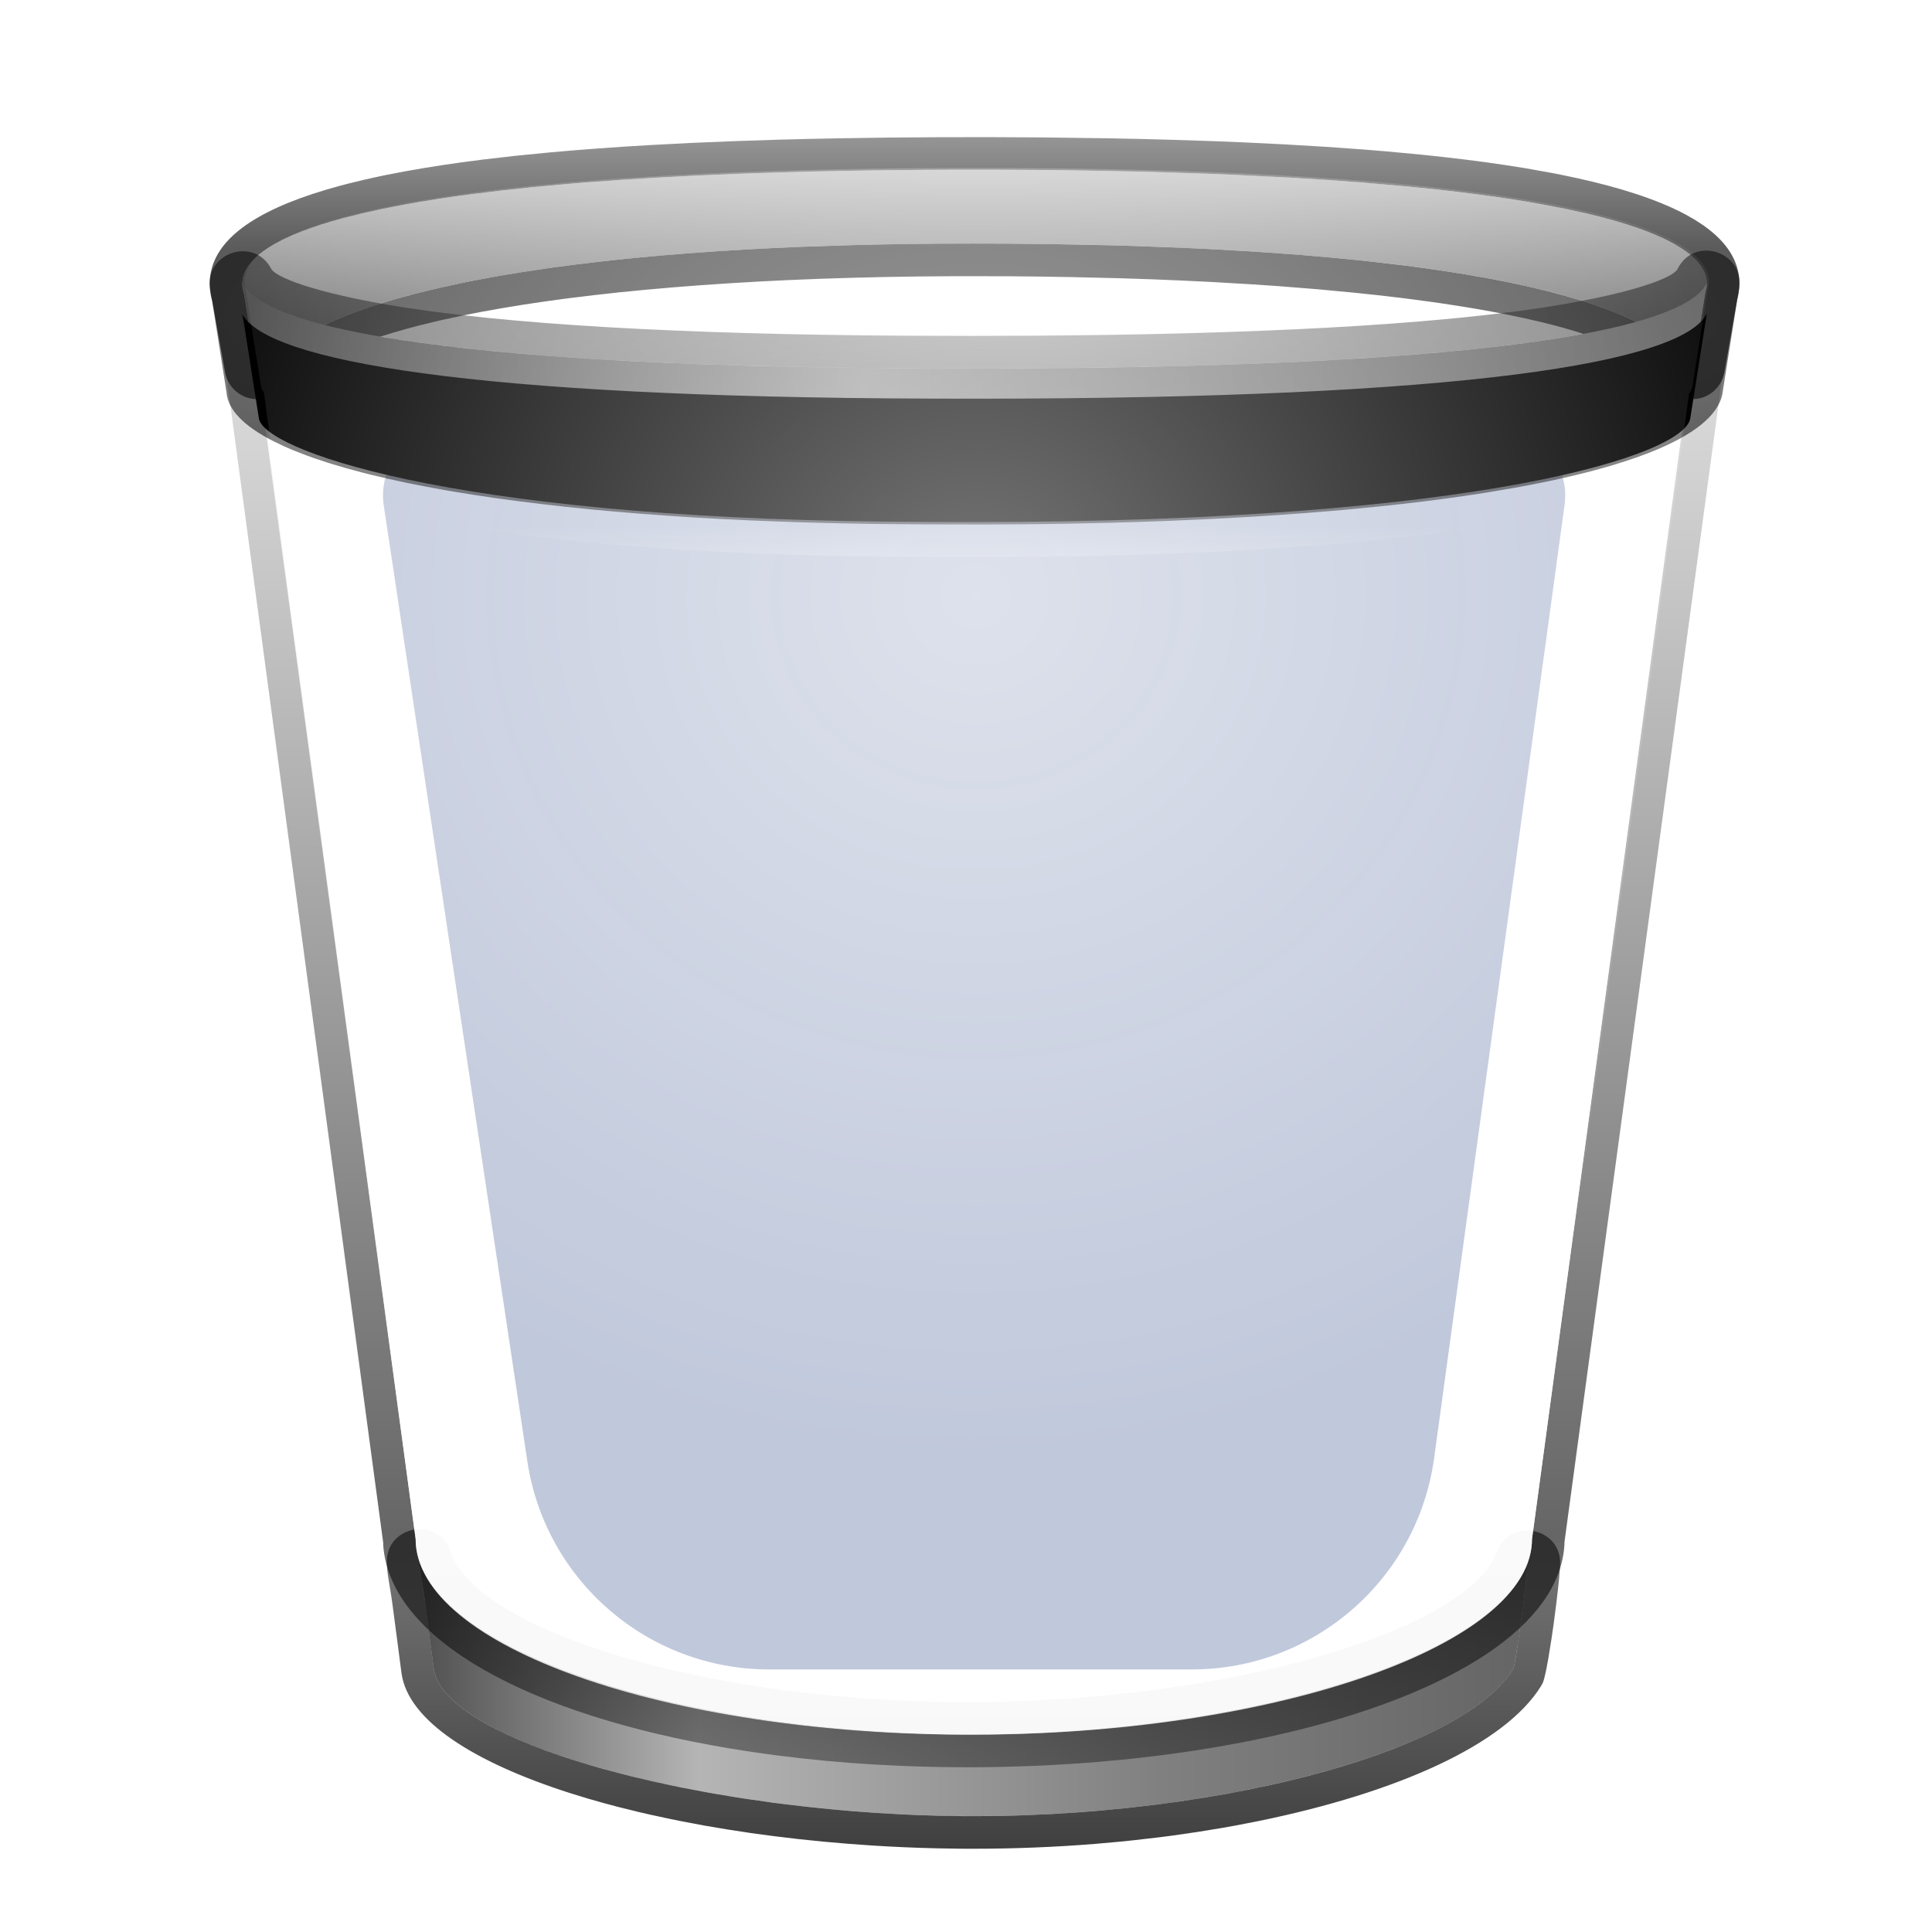 <svg xmlns="http://www.w3.org/2000/svg" xmlns:xlink="http://www.w3.org/1999/xlink" width="64" height="64" viewBox="0 0 64 64">
  <defs>
    <filter id="user-trash-empty-opened-a" width="147.2%" height="142.7%" x="-23.1%" y="-18.2%" filterUnits="objectBoundingBox">
      <feOffset dy="1" in="SourceAlpha" result="shadowOffsetOuter1"/>
      <feGaussianBlur in="shadowOffsetOuter1" result="shadowBlurOuter1" stdDeviation="1.5"/>
      <feColorMatrix in="shadowBlurOuter1" result="shadowMatrixOuter1" values="0 0 0 0 0   0 0 0 0 0   0 0 0 0 0  0 0 0 0.2 0"/>
      <feMerge>
        <feMergeNode in="shadowMatrixOuter1"/>
        <feMergeNode in="SourceGraphic"/>
      </feMerge>
    </filter>
    <linearGradient id="user-trash-empty-opened-b" x1="100%" x2="0%" y1="50%" y2="50%">
      <stop offset="0%" stop-color="#656565"/>
      <stop offset="9.906%" stop-color="#6D6D6D"/>
      <stop offset="32.988%" stop-color="gray"/>
      <stop offset="74.983%" stop-color="#B5B5B5"/>
      <stop offset="100%" stop-color="#515151"/>
    </linearGradient>
    <linearGradient id="user-trash-empty-opened-c" x1="55.405%" x2="55.405%" y1="-1.351%" y2="101.351%">
      <stop offset="0%" stop-opacity=".515"/>
      <stop offset="100%" stop-opacity=".753"/>
    </linearGradient>
    <linearGradient id="user-trash-empty-opened-d" x1="50%" x2="50%" y1="-4.642%" y2="100%">
      <stop offset="0%" stop-opacity=".092"/>
      <stop offset="84.851%" stop-opacity=".602"/>
      <stop offset="100%" stop-opacity=".378"/>
    </linearGradient>
    <linearGradient id="user-trash-empty-opened-e" x1="50%" x2="50%" y1="0%" y2="100%">
      <stop offset="0%" stop-color="#CCC"/>
      <stop offset="100%" stop-color="#666"/>
    </linearGradient>
    <linearGradient id="user-trash-empty-opened-f" x1="55.405%" x2="55.405%" y1="-1.351%" y2="42.528%">
      <stop offset="0%" stop-color="#979797"/>
      <stop offset="100%" stop-color="#5B5B5B"/>
    </linearGradient>
    <filter id="user-trash-empty-opened-g" width="159.4%" height="159.2%" x="-29.6%" y="-29.6%" filterUnits="objectBoundingBox">
      <feGaussianBlur in="SourceGraphic" stdDeviation="4.05"/>
    </filter>
    <linearGradient id="user-trash-empty-opened-h" x1="98.185%" x2="0%" y1="32.048%" y2="32.048%">
      <stop offset=".068%" stop-color="#636363"/>
      <stop offset="46.003%" stop-color="#8F8F8F"/>
      <stop offset="56.871%" stop-color="#9E9E9E"/>
      <stop offset="100%" stop-color="#4A4A4A"/>
    </linearGradient>
    <path id="user-trash-empty-opened-i" d="M51.541,4.886 L50.995,8.341 C50.869,9.562 44.024,11.795 27.217,11.795 L25.73,11.791 L24.349,11.78 C9.719,11.626 3.658,9.364 3.573,8.341 C3.351,6.931 3.185,5.874 3.074,5.169 C3.063,5.104 3.048,5.017 3.027,4.907 C3.844,6.446 10.563,7.658 25.814,7.704 L27.252,7.707 C43.54,7.707 50.74,6.511 51.541,4.886 Z"/>
    <filter id="user-trash-empty-opened-j" width="102.1%" height="114.5%" x="-1%" y="-7.2%" filterUnits="objectBoundingBox">
      <feOffset dy="1" in="SourceAlpha" result="shadowOffsetInner1"/>
      <feComposite in="shadowOffsetInner1" in2="SourceAlpha" k2="-1" k3="1" operator="arithmetic" result="shadowInnerInner1"/>
      <feColorMatrix in="shadowInnerInner1" values="0 0 0 0 1   0 0 0 0 1   0 0 0 0 1  0 0 0 0.372 0"/>
    </filter>
    <linearGradient id="user-trash-empty-opened-k" x1="52.659%" x2="52.659%" y1="91.375%" y2="121.305%">
      <stop offset="0%" stop-color="#FFF" stop-opacity="0"/>
      <stop offset="100%" stop-color="#FFF" stop-opacity=".594"/>
    </linearGradient>
    <radialGradient id="user-trash-empty-opened-l" cx="51.457%" cy="27.12%" r="104.494%" fx="51.457%" fy="27.12%" gradientTransform="matrix(0 1 -.871 0 .75 -.243)">
      <stop offset="0%" stop-opacity=".319"/>
      <stop offset="100%" stop-opacity=".667"/>
    </radialGradient>
    <radialGradient id="user-trash-empty-opened-m" cx="50%" cy="26.122%" r="62.989%" fx="50%" fy="26.122%" gradientTransform="matrix(.998 -.051 .053 .823 -.013 .072)">
      <stop offset="0%" stop-color="#FFF"/>
      <stop offset="100%" stop-color="#FFF" stop-opacity="0"/>
    </radialGradient>
  </defs>
  <g fill="none" fill-rule="evenodd" filter="url(#user-trash-empty-opened-a)" transform="translate(5 3.5)">
    <path fill="url(#user-trash-empty-opened-b)" fill-rule="nonzero" d="M8.892,47.231 C9.966,50.457 17.887,52.962 27.043,52.962 C36.156,52.962 44.412,50.481 45.602,47.278 C45.575,47.951 45.208,50.62 45.13,50.786 C43.403,53.571 35.327,55.662 27.251,55.662 C18.741,55.662 9.735,53.314 9.371,50.786 C9.331,50.504 9.223,49.678 9.076,48.536 C8.998,47.932 8.898,47.548 8.893,47.235 Z"/>
    <path fill="url(#user-trash-empty-opened-c)" fill-rule="nonzero" d="M7.819,47.123 L7.814,47.302 C7.821,47.434 7.831,47.546 7.848,47.67 L7.963,48.381 L8.005,48.674 L8.302,50.939 C8.526,52.498 10.684,53.873 13.866,54.893 L14.494,55.086 C14.815,55.18 15.144,55.271 15.482,55.358 L16.167,55.527 C16.284,55.555 16.4,55.582 16.518,55.608 L17.234,55.763 C17.355,55.788 17.477,55.812 17.599,55.836 L18.342,55.976 L19.101,56.104 L19.874,56.222 L20.661,56.328 L21.459,56.423 C21.727,56.453 21.997,56.48 22.268,56.506 L23.085,56.577 L23.909,56.636 C24.599,56.68 25.295,56.71 25.993,56.727 L26.831,56.741 C26.971,56.742 27.111,56.742 27.251,56.742 C28.604,56.742 29.95,56.687 31.265,56.582 L32.136,56.504 C32.281,56.49 32.425,56.475 32.568,56.459 L33.423,56.36 C33.564,56.342 33.705,56.324 33.845,56.305 L34.679,56.184 L35.498,56.05 C35.633,56.027 35.767,56.003 35.901,55.978 L36.694,55.824 C41.262,54.889 44.841,53.302 46.048,51.355 L46.105,51.249 C46.121,51.215 46.139,51.16 46.158,51.086 L46.22,50.815 L46.287,50.457 L46.392,49.809 L46.461,49.335 L46.554,48.619 L46.607,48.172 L46.648,47.775 L46.674,47.451 C46.677,47.404 46.679,47.361 46.681,47.323 C46.728,46.14 45.139,45.778 44.64,46.785 L44.59,46.903 C44.091,48.241 41.755,49.526 38.409,50.455 L37.749,50.631 C37.637,50.659 37.524,50.687 37.41,50.715 L36.714,50.876 C36.597,50.902 36.478,50.927 36.358,50.953 L35.631,51.098 L34.883,51.233 L34.117,51.357 L33.334,51.469 L32.534,51.568 L31.721,51.655 C31.584,51.668 31.446,51.681 31.309,51.693 L30.475,51.76 C30.335,51.77 30.195,51.78 30.054,51.788 L29.205,51.834 C28.493,51.866 27.771,51.882 27.043,51.882 C25.715,51.882 24.415,51.827 23.16,51.724 L22.331,51.648 C21.646,51.579 20.977,51.496 20.327,51.4 L19.556,51.279 C19.43,51.257 19.304,51.236 19.178,51.214 L18.438,51.075 L17.718,50.924 L17.022,50.764 C13.256,49.851 10.583,48.48 9.968,47.026 L9.918,46.893 C9.539,45.768 7.92,46.001 7.819,47.123 Z M8.894,47.237 C9.622,49.404 13.437,51.244 18.638,52.218 L19.409,52.355 C19.539,52.376 19.67,52.397 19.802,52.418 L20.6,52.535 C22.618,52.811 24.793,52.962 27.043,52.962 C27.641,52.962 28.234,52.952 28.823,52.931 L29.701,52.892 L30.57,52.838 C30.857,52.818 31.143,52.795 31.427,52.77 L32.273,52.688 C32.553,52.658 32.831,52.626 33.106,52.592 L33.923,52.482 C34.868,52.347 35.78,52.185 36.651,51.999 L37.386,51.834 C41.733,50.808 44.897,49.17 45.602,47.28 L45.586,47.51 L45.557,47.819 L45.493,48.385 L45.385,49.224 L45.246,50.184 L45.197,50.475 L45.158,50.682 C45.146,50.735 45.137,50.771 45.13,50.786 C44.143,52.377 41.083,53.742 37.135,54.62 L36.384,54.779 L35.615,54.926 C34.577,55.114 33.492,55.269 32.38,55.388 L31.541,55.47 C31.26,55.495 30.977,55.518 30.694,55.538 L29.839,55.592 L28.979,55.631 C28.404,55.652 27.828,55.662 27.251,55.662 L26.851,55.661 L26.052,55.647 C25.651,55.637 25.251,55.622 24.852,55.602 L24.054,55.557 L23.26,55.499 L22.472,55.429 L21.691,55.348 L20.918,55.256 C20.79,55.24 20.663,55.223 20.536,55.206 L19.78,55.098 C19.655,55.079 19.53,55.06 19.406,55.041 L18.67,54.918 C18.549,54.897 18.428,54.875 18.308,54.853 L17.596,54.717 C17.479,54.693 17.362,54.669 17.246,54.645 L16.562,54.495 C16.337,54.444 16.116,54.392 15.898,54.338 L15.256,54.172 C15.046,54.116 14.84,54.058 14.638,53.999 L14.046,53.819 C11.344,52.963 9.53,51.892 9.371,50.786 L9.076,48.536 L9.01,48.092 L8.924,47.568 C8.909,47.467 8.899,47.375 8.894,47.288 L8.894,47.237 Z"/>
    <path fill="#FFF" fill-opacity=".8" d="M3.52,7.426 L27,9.762 L51.037,7.426 L45.75,46.482 C45.75,50.061 36.897,52.962 27.043,52.962 C17.19,52.962 8.768,50.061 8.768,46.482 L8.768,46.482 L3.52,7.426 Z"/>
    <path fill="url(#user-trash-empty-opened-d)" fill-rule="nonzero" d="M2.255,6.122 L7.697,46.626 L7.694,46.677 C7.913,49.857 12.606,52.313 19.129,53.412 L19.904,53.535 L20.696,53.645 L21.502,53.742 L22.323,53.827 C22.874,53.878 23.434,53.921 24.002,53.954 L24.859,53.997 C25.577,54.027 26.306,54.042 27.043,54.042 L27.478,54.041 C27.772,54.038 28.064,54.034 28.355,54.026 L29.224,53.998 C29.369,53.992 29.512,53.986 29.656,53.979 L30.511,53.929 C30.794,53.911 31.075,53.89 31.355,53.867 L32.188,53.791 C32.325,53.777 32.463,53.763 32.599,53.748 L33.413,53.652 C33.547,53.635 33.681,53.618 33.814,53.6 L34.606,53.485 L35.383,53.358 L36.143,53.219 C36.518,53.147 36.887,53.07 37.249,52.988 L37.963,52.82 C43.127,51.543 46.671,49.353 46.824,46.664 L46.826,46.576 L52.299,6.16 L49.323,6.573 L47.052,6.878 L44.865,7.159 L42.762,7.416 L40.744,7.649 L39.446,7.791 L38.186,7.923 L36.366,8.101 L35.199,8.207 L34.071,8.302 L32.449,8.424 L31.414,8.493 L30.418,8.551 L29.459,8.598 L28.538,8.635 L27.655,8.661 L26.81,8.677 L26.002,8.682 C25.334,8.682 24.637,8.671 23.913,8.648 L22.804,8.606 C22.616,8.597 22.426,8.588 22.234,8.578 L21.062,8.51 L19.847,8.425 C19.642,8.409 19.434,8.393 19.224,8.376 L17.946,8.265 C17.513,8.225 17.073,8.182 16.626,8.137 L15.263,7.992 L13.859,7.83 L12.411,7.651 C12.167,7.62 11.92,7.588 11.672,7.555 L10.161,7.35 L8.608,7.128 L7.013,6.889 L5.376,6.633 L3.697,6.36 L2.255,6.122 Z M51.037,7.426 L45.75,46.482 C45.75,48.765 42.15,50.771 36.986,51.926 L36.273,52.078 L35.541,52.219 C35.17,52.287 34.794,52.35 34.411,52.41 L33.639,52.522 C33.379,52.558 33.116,52.591 32.852,52.623 L32.052,52.711 L31.241,52.786 L30.418,52.849 C29.315,52.923 28.186,52.962 27.043,52.962 C26.602,52.962 26.164,52.957 25.729,52.945 L24.864,52.915 C23.717,52.865 22.598,52.775 21.519,52.651 L20.718,52.551 C20.585,52.533 20.454,52.515 20.323,52.496 L19.546,52.377 L18.786,52.246 C13.034,51.192 8.942,49.083 8.773,46.64 L8.768,46.482 L3.52,7.426 L5.209,7.701 L6.856,7.958 L8.461,8.198 C8.725,8.237 8.987,8.275 9.248,8.312 L10.79,8.527 C11.043,8.561 11.295,8.595 11.545,8.627 L13.023,8.816 L14.459,8.988 L15.854,9.142 L17.206,9.28 L18.515,9.4 C18.73,9.418 18.943,9.436 19.155,9.453 L20.401,9.548 C20.81,9.576 21.211,9.602 21.606,9.625 L22.768,9.685 C23.909,9.737 24.987,9.762 26.002,9.762 L26.818,9.757 L27.672,9.741 L28.564,9.715 L29.493,9.678 L30.459,9.63 L31.463,9.572 L32.505,9.503 L33.584,9.423 L35.274,9.284 L36.447,9.178 L37.658,9.062 L39.545,8.867 L41.517,8.648 L43.573,8.406 L44.99,8.231 L47.187,7.949 L50.249,7.536 L51.037,7.426 Z"/>
    <path fill="url(#user-trash-empty-opened-e)" fill-rule="nonzero" d="M27.794,1.123 C44.644,1.158 51.541,2.837 51.541,4.902 C51.541,4.984 51.528,5.066 51.503,5.147 L51.103,7.642 L50.894,7.642 C49.982,5.426 42.86,3.568 27.217,3.568 C12.336,3.568 5.283,5.588 3.862,7.643 L3.462,7.642 L3.071,5.185 C3.042,5.092 3.027,4.997 3.027,4.902 C3.027,2.837 9.862,1.158 26.711,1.123 L27.794,1.123 Z"/>
    <path fill="url(#user-trash-empty-opened-f)" fill-rule="nonzero" d="M27.826,0.043 L26.109,0.045 L24.432,0.057 L22.816,0.081 L21.772,0.102 L20.754,0.128 L19.279,0.177 L17.864,0.236 L16.509,0.307 L15.639,0.36 L14.796,0.419 L13.98,0.482 L13.191,0.551 L12.057,0.663 L10.984,0.787 L10.302,0.876 L9.647,0.971 L9.018,1.071 L8.416,1.176 L7.841,1.286 C7.748,1.305 7.655,1.324 7.564,1.343 L7.029,1.462 L6.521,1.586 C6.439,1.607 6.357,1.628 6.277,1.65 L5.809,1.782 L5.368,1.92 C3.087,2.669 1.947,3.656 1.947,4.902 L1.955,5.077 C1.965,5.193 1.985,5.308 2.015,5.42 L2.031,5.468 L2.457,7.834 C2.55,8.348 2.997,8.722 3.519,8.722 L3.861,8.723 C4.216,8.723 4.548,8.549 4.75,8.257 C5.249,7.536 6.638,6.862 8.83,6.296 L9.394,6.157 C9.491,6.134 9.589,6.111 9.689,6.089 L10.303,5.957 L10.949,5.83 L11.628,5.709 L12.339,5.592 L13.081,5.482 L13.855,5.377 L14.66,5.279 L15.496,5.186 L16.362,5.101 L17.259,5.022 L18.185,4.95 L19.14,4.885 L20.125,4.827 L21.139,4.777 L22.181,4.735 L23.252,4.701 L24.351,4.675 L25.477,4.658 L26.63,4.649 L28.357,4.651 L29.469,4.662 L30.555,4.68 L32.132,4.718 L33.149,4.752 L34.138,4.793 L35.1,4.839 L36.489,4.92 L37.38,4.981 L38.662,5.083 L39.88,5.198 L40.655,5.28 L41.4,5.367 C41.522,5.382 41.642,5.398 41.762,5.413 L42.463,5.507 C42.577,5.524 42.69,5.54 42.802,5.556 L43.458,5.658 C43.565,5.675 43.671,5.692 43.775,5.71 L44.385,5.817 L44.965,5.929 L45.515,6.045 L46.033,6.164 L46.52,6.286 C46.599,6.307 46.676,6.328 46.752,6.349 L47.192,6.477 L47.6,6.608 C47.665,6.63 47.729,6.652 47.792,6.674 L48.152,6.81 C48.325,6.878 48.485,6.947 48.633,7.018 L48.912,7.159 C49.395,7.421 49.712,7.695 49.859,7.976 L49.895,8.053 C50.061,8.458 50.456,8.722 50.893,8.722 L51.059,8.722 L51.188,8.715 C51.656,8.659 52.04,8.303 52.123,7.83 L52.546,5.42 L52.512,5.533 C52.584,5.329 52.621,5.117 52.621,4.902 C52.621,4.163 52.217,3.515 51.409,2.953 L51.141,2.779 L50.845,2.61 C50.382,2.361 49.829,2.132 49.185,1.921 L48.742,1.783 C48.59,1.738 48.433,1.694 48.272,1.651 L47.776,1.524 L47.253,1.403 L46.703,1.287 C46.609,1.268 46.514,1.25 46.418,1.231 L45.522,1.071 L44.892,0.972 L44.235,0.877 L43.551,0.788 L42.84,0.704 L42.102,0.625 L40.946,0.516 L40.141,0.45 L38.884,0.361 L37.567,0.283 L36.189,0.216 L35.237,0.177 L33.76,0.129 L32.741,0.102 L31.695,0.081 L29.524,0.052 L27.826,0.043 Z M27.823,1.123 L29.491,1.132 L30.566,1.145 L31.611,1.162 L32.627,1.183 L33.614,1.21 L35.039,1.257 L35.954,1.295 L37.697,1.382 L38.932,1.459 L40.103,1.544 L41.57,1.672 L42.599,1.777 L43.251,1.852 L43.877,1.93 L44.477,2.011 L45.051,2.096 L45.599,2.184 L46.121,2.276 L46.857,2.418 L47.536,2.567 L47.958,2.67 L48.355,2.776 C48.419,2.793 48.482,2.811 48.544,2.829 L48.905,2.939 L49.241,3.051 L49.554,3.165 L49.843,3.282 L50.108,3.401 C50.15,3.421 50.192,3.441 50.232,3.461 L50.463,3.583 L50.67,3.708 L50.855,3.834 C50.913,3.876 50.967,3.919 51.018,3.962 L51.158,4.092 C51.416,4.353 51.541,4.624 51.541,4.902 C51.541,4.995 51.525,5.086 51.493,5.176 L51.059,7.642 L50.894,7.642 C50.725,7.232 50.343,6.834 49.734,6.457 L49.478,6.308 L49.198,6.161 C49.149,6.137 49.099,6.113 49.048,6.089 L48.731,5.946 C48.676,5.922 48.62,5.899 48.562,5.875 L48.207,5.737 L47.827,5.601 L47.421,5.468 C47.351,5.446 47.28,5.425 47.208,5.403 L46.763,5.276 L46.293,5.152 L45.796,5.031 C45.711,5.011 45.624,4.992 45.537,4.972 L45,4.857 L44.437,4.747 C44.34,4.728 44.243,4.71 44.145,4.693 L43.541,4.588 L42.909,4.488 L42.25,4.392 L41.563,4.3 L40.481,4.172 L39.724,4.093 L38.938,4.018 L38.124,3.949 L37.281,3.885 L36.409,3.827 L35.046,3.75 L34.1,3.705 L32.626,3.65 L31.605,3.621 L30.017,3.589 L28.361,3.571 L27.217,3.568 L26.043,3.572 L24.903,3.585 C24.715,3.588 24.529,3.591 24.345,3.594 L23.253,3.619 L21.677,3.671 L20.666,3.715 L19.688,3.766 L18.741,3.824 L17.825,3.89 L16.94,3.961 L16.087,4.039 L15.264,4.123 C15.129,4.138 14.996,4.153 14.864,4.168 L14.086,4.261 L13.339,4.359 C13.217,4.376 13.096,4.393 12.976,4.411 L12.274,4.517 L11.6,4.628 C11.49,4.647 11.382,4.667 11.274,4.686 L10.645,4.804 C10.542,4.825 10.441,4.845 10.341,4.865 L9.754,4.991 L9.195,5.12 L8.665,5.253 L8.163,5.39 C8.082,5.413 8.001,5.436 7.922,5.459 L7.461,5.601 C7.387,5.625 7.314,5.649 7.241,5.673 L6.821,5.819 L6.428,5.969 L6.062,6.12 C5.944,6.171 5.831,6.222 5.722,6.274 L5.408,6.43 C5.257,6.508 5.116,6.588 4.985,6.667 L4.736,6.828 C4.341,7.096 4.051,7.369 3.862,7.643 L3.52,7.642 L3.084,5.224 C3.046,5.118 3.027,5.011 3.027,4.902 C3.027,4.531 3.248,4.173 3.708,3.834 L3.891,3.708 L4.098,3.583 L4.327,3.461 C4.367,3.441 4.408,3.421 4.45,3.401 L4.714,3.282 L5.001,3.165 L5.312,3.051 L5.646,2.939 L6.005,2.829 L6.388,2.722 L7.008,2.567 L7.684,2.418 L8.416,2.276 L8.937,2.184 L9.482,2.096 L10.054,2.011 L10.652,1.93 L11.598,1.814 L12.603,1.706 L13.67,1.606 L14.415,1.544 L15.584,1.459 L16.816,1.382 L18.111,1.315 L19.47,1.257 L20.894,1.21 L21.88,1.183 L22.895,1.162 L23.939,1.145 L25.562,1.128 L26.681,1.123 L27.823,1.123 Z"/>
    <path fill="#FFF" fill-opacity=".8" d="M50.984,7.062 L50.984,7.673 L45.75,46.482 L45.745,46.629 C45.511,50.14 36.911,52.962 27.252,52.962 C17.46,52.962 8.768,50.061 8.768,46.482 L8.768,46.482 L3.52,7.673 L3.52,7.062 C13.185,8.79 21.184,9.654 27.518,9.654 C35.96,9.654 43.782,8.79 50.984,7.062 L50.984,7.062 Z"/>
    <path fill="#2D4688" fill-opacity=".3" d="M9.842,9.762 L44.696,9.762 C45.886,9.762 46.851,10.727 46.851,11.917 C46.851,12.015 46.844,12.112 46.831,12.209 L42.507,43.801 C41.958,47.812 38.531,50.802 34.482,50.802 L20.479,50.802 C16.47,50.802 13.064,47.87 12.469,43.906 L7.711,12.237 C7.534,11.06 8.345,9.963 9.522,9.786 C9.627,9.77 9.734,9.762 9.842,9.762 Z" filter="url(#user-trash-empty-opened-g)"/>
    <g fill-rule="nonzero">
      <use fill="url(#user-trash-empty-opened-h)" xlink:href="#user-trash-empty-opened-i"/>
      <use fill="#000" filter="url(#user-trash-empty-opened-j)" xlink:href="#user-trash-empty-opened-i"/>
    </g>
    <path fill="url(#user-trash-empty-opened-k)" fill-rule="nonzero" d="M49.85,3.531 L49.759,3.659 L49.802,3.635 C49.656,3.725 49.394,3.839 49.028,3.959 C48.115,4.258 46.74,4.532 44.931,4.763 L44.538,4.812 L43.716,4.904 L42.846,4.991 L41.928,5.072 L40.963,5.147 L39.951,5.215 L38.891,5.277 L37.785,5.333 L36.631,5.383 L35.431,5.426 L34.184,5.462 L32.89,5.493 L31.55,5.516 L30.164,5.533 L28.731,5.543 L27.252,5.547 L25.101,5.541 L23.701,5.53 L22.347,5.512 L21.038,5.486 L19.775,5.454 L18.557,5.416 L17.385,5.37 L16.259,5.318 L15.18,5.26 L14.146,5.195 L13.16,5.123 L12.219,5.046 L11.326,4.962 C11.181,4.947 11.038,4.932 10.897,4.917 L10.074,4.824 L9.299,4.725 C7.615,4.497 6.332,4.228 5.476,3.94 L5.314,3.883 L5.168,3.828 L4.926,3.724 C4.891,3.707 4.859,3.691 4.83,3.675 L4.787,3.65 L4.769,3.623 C3.518,1.858 0.609,2.928 0.88,5.144 L0.94,5.505 L1.459,8.778 C1.743,10.088 3.351,11.161 6.056,11.983 L6.611,12.144 L7.196,12.298 L7.809,12.446 C7.913,12.47 8.019,12.494 8.126,12.517 L8.781,12.655 L9.463,12.786 L10.172,12.91 C10.293,12.93 10.414,12.949 10.537,12.969 L11.286,13.083 L12.061,13.189 C12.193,13.207 12.325,13.224 12.459,13.24 L13.272,13.337 L14.111,13.426 L14.974,13.509 L15.862,13.584 L16.773,13.652 L17.708,13.714 L18.665,13.768 L19.646,13.816 L20.648,13.856 L21.673,13.889 L22.719,13.915 L23.786,13.933 C23.965,13.936 24.145,13.938 24.327,13.94 L25.713,13.951 L27.763,13.954 L29.405,13.943 L30.474,13.928 L31.521,13.907 L33.051,13.864 L34.044,13.829 L35.015,13.787 L35.964,13.739 L36.89,13.685 L38.235,13.593 L39.104,13.524 L39.948,13.45 L40.77,13.369 L41.567,13.282 L42.339,13.19 L43.088,13.091 L43.811,12.986 L44.51,12.876 L45.184,12.759 L45.832,12.636 L46.454,12.508 L47.051,12.373 C47.148,12.35 47.244,12.327 47.339,12.304 L47.896,12.16 L48.427,12.01 C48.513,11.985 48.598,11.959 48.682,11.933 L49.172,11.775 C51.476,10.994 52.828,10.003 53.103,8.803 L53.129,8.678 L53.674,5.223 C54.035,2.94 51.129,1.859 49.85,3.531 Z M51.541,4.886 L50.995,8.341 C50.992,8.369 50.986,8.397 50.976,8.425 L50.937,8.512 C50.929,8.526 50.92,8.541 50.91,8.556 L50.839,8.647 L50.747,8.739 L50.634,8.834 L50.5,8.931 L50.343,9.029 C50.315,9.046 50.287,9.062 50.257,9.079 L50.067,9.179 L49.855,9.281 L49.621,9.383 L49.364,9.486 L49.084,9.589 L48.62,9.745 L48.281,9.848 L47.918,9.951 L47.33,10.105 L46.686,10.256 L46.226,10.356 L45.741,10.453 L45.232,10.55 L44.419,10.691 C44.326,10.706 44.231,10.721 44.136,10.736 L43.549,10.826 L42.937,10.914 L42.298,10.998 L41.291,11.119 L40.586,11.196 L39.853,11.269 L39.094,11.338 L37.904,11.434 L36.651,11.521 L35.78,11.573 L34.882,11.62 L33.48,11.681 L32.014,11.73 L30.482,11.765 L29.423,11.781 L27.78,11.794 L25.73,11.791 L24.349,11.78 L23.805,11.773 L22.74,11.754 L21.706,11.727 L20.704,11.693 L19.733,11.653 L18.794,11.606 L17.885,11.552 L17.006,11.493 L16.158,11.428 L15.341,11.358 L14.552,11.283 L13.426,11.163 L12.711,11.077 L12.025,10.987 L11.051,10.846 L10.14,10.698 L9.568,10.596 L9.023,10.492 L8.258,10.333 L7.554,10.17 L6.911,10.004 L6.326,9.838 L5.97,9.727 L5.638,9.616 L5.333,9.506 L5.053,9.396 L4.798,9.288 L4.567,9.182 L4.362,9.077 L4.181,8.974 L4.023,8.874 L3.89,8.776 C3.87,8.76 3.851,8.744 3.832,8.729 L3.734,8.636 C3.648,8.545 3.597,8.459 3.579,8.38 L3.046,5.009 C3.041,4.978 3.034,4.944 3.027,4.907 C3.141,5.122 3.369,5.33 3.719,5.529 L3.922,5.637 L4.149,5.743 L4.401,5.847 C4.445,5.864 4.49,5.881 4.536,5.898 L4.825,6 L5.14,6.099 C5.194,6.115 5.25,6.131 5.306,6.148 L5.659,6.244 L6.038,6.337 L6.443,6.428 L6.874,6.517 L7.332,6.604 L8.07,6.728 L8.595,6.808 L9.436,6.922 L10.031,6.994 L10.977,7.097 L11.987,7.193 L13.062,7.282 L13.815,7.337 L15.001,7.413 L16.254,7.48 L17.576,7.54 L18.967,7.591 L20.93,7.644 L22.486,7.674 L24.114,7.694 L25.814,7.704 L27.823,7.706 L30.033,7.694 L32.124,7.667 L33.615,7.637 L35.041,7.599 L36.403,7.553 L37.701,7.499 L39.334,7.416 L40.857,7.319 L41.577,7.267 L42.938,7.152 L43.889,7.058 L44.49,6.992 L45.342,6.888 L45.879,6.815 L46.39,6.739 L47.109,6.621 L47.557,6.54 L47.981,6.455 L48.38,6.369 L48.755,6.28 L49.105,6.189 L49.432,6.096 L49.735,6 L50.015,5.903 L50.271,5.803 L50.504,5.702 C50.578,5.668 50.648,5.634 50.715,5.599 L50.903,5.494 C51.079,5.388 51.222,5.279 51.333,5.168 L51.432,5.057 L51.51,4.943 C51.521,4.924 51.531,4.905 51.541,4.886 Z"/>
    <path fill="url(#user-trash-empty-opened-l)" fill-rule="nonzero" d="M50.572,4.409 C50.51,4.534 50.241,4.691 49.776,4.86 L49.473,4.963 C49.364,4.998 49.247,5.033 49.123,5.069 L48.728,5.175 L48.286,5.282 L47.8,5.388 C47.715,5.405 47.629,5.423 47.54,5.44 L46.987,5.544 L46.39,5.645 C46.287,5.661 46.183,5.678 46.076,5.694 L45.414,5.789 C45.301,5.804 45.185,5.819 45.068,5.834 L44.259,5.931 L43.403,6.022 C43.257,6.037 43.108,6.051 42.958,6.065 L42.03,6.147 L41.056,6.223 L40.035,6.292 L38.966,6.355 L37.851,6.411 L36.689,6.461 L35.48,6.505 L34.225,6.542 L32.923,6.572 L31.574,6.596 L29.465,6.619 L27.252,6.627 L25.095,6.621 L23.686,6.61 L22.323,6.591 L21.005,6.566 L19.732,6.533 L18.506,6.494 L17.325,6.448 L16.189,6.396 L15.1,6.337 L14.057,6.271 L13.061,6.199 L12.111,6.12 C11.802,6.093 11.501,6.065 11.207,6.035 L10.35,5.944 C10.212,5.928 10.075,5.912 9.94,5.896 L9.153,5.795 L8.494,5.7 L7.877,5.601 L7.303,5.498 L6.772,5.392 C6.687,5.375 6.604,5.357 6.523,5.339 L6.059,5.231 L5.64,5.123 L5.266,5.016 C5.207,4.998 5.151,4.981 5.096,4.963 L4.791,4.859 C4.744,4.841 4.7,4.824 4.657,4.807 L4.422,4.708 C4.177,4.594 4.029,4.49 3.982,4.401 C3.402,3.308 1.739,3.89 1.966,5.106 L2.007,5.337 L2.506,8.509 C2.553,9.08 3.086,9.619 4.05,10.111 L4.387,10.274 C4.504,10.327 4.627,10.38 4.755,10.432 L5.155,10.587 C5.224,10.613 5.294,10.638 5.366,10.663 L5.811,10.812 C5.887,10.837 5.965,10.861 6.044,10.885 L6.534,11.028 L7.052,11.167 C7.141,11.19 7.231,11.212 7.322,11.234 L7.883,11.366 L8.472,11.494 L9.088,11.616 L9.732,11.734 C9.841,11.753 9.952,11.772 10.063,11.791 L10.746,11.901 L11.455,12.006 L12.189,12.105 L12.947,12.199 L13.731,12.288 L14.538,12.371 L15.368,12.448 L16.222,12.518 L17.098,12.583 L17.996,12.642 L18.915,12.694 L19.856,12.739 L20.818,12.778 L21.799,12.81 L22.8,12.835 L23.821,12.854 C23.992,12.856 24.165,12.858 24.338,12.86 L25.721,12.871 L27.749,12.874 L29.326,12.863 L30.353,12.848 L31.856,12.815 L32.833,12.786 L33.79,12.751 L35.186,12.688 L36.09,12.639 L36.973,12.585 L38.256,12.495 L39.49,12.392 L40.672,12.278 L41.431,12.196 L42.167,12.109 L42.879,12.017 L43.568,11.92 L44.231,11.819 L45.181,11.658 L45.782,11.545 L46.358,11.428 L46.909,11.306 L47.433,11.18 C47.518,11.159 47.602,11.137 47.685,11.116 L48.17,10.983 C48.249,10.961 48.326,10.938 48.402,10.916 L48.847,10.777 C48.99,10.731 49.13,10.683 49.264,10.635 L49.654,10.489 C51.094,9.92 51.92,9.267 52.056,8.547 L52.608,5.055 C52.801,3.832 51.119,3.298 50.572,4.409 Z M51.541,4.886 L50.995,8.341 C50.992,8.369 50.986,8.397 50.976,8.425 L50.937,8.512 C50.929,8.526 50.92,8.541 50.91,8.556 L50.839,8.647 L50.747,8.739 L50.634,8.834 L50.5,8.931 L50.343,9.029 C50.315,9.046 50.287,9.062 50.257,9.079 L50.067,9.179 L49.855,9.281 L49.621,9.383 L49.364,9.486 L49.084,9.589 L48.62,9.745 L48.281,9.848 L47.918,9.951 L47.33,10.105 L46.686,10.256 L46.226,10.356 L45.741,10.453 L45.232,10.55 L44.419,10.691 C44.326,10.706 44.231,10.721 44.136,10.736 L43.549,10.826 L42.937,10.914 L42.298,10.998 L41.291,11.119 L40.586,11.196 L39.853,11.269 L39.094,11.338 L37.904,11.434 L36.651,11.521 L35.78,11.573 L34.882,11.62 L33.48,11.681 L32.014,11.73 L30.482,11.765 L29.423,11.781 L27.78,11.794 L25.73,11.791 L24.349,11.78 L23.805,11.773 L22.74,11.754 L21.706,11.727 L20.704,11.693 L19.733,11.653 L18.794,11.606 L17.885,11.552 L17.006,11.493 L16.158,11.428 L15.341,11.358 L14.552,11.283 L13.426,11.163 L12.711,11.077 L12.025,10.987 L11.051,10.846 L10.14,10.698 L9.568,10.596 L9.023,10.492 L8.258,10.333 L7.554,10.17 L6.911,10.004 L6.326,9.838 L5.97,9.727 L5.638,9.616 L5.333,9.506 L5.053,9.396 L4.798,9.288 L4.567,9.182 L4.362,9.077 L4.181,8.974 L4.023,8.874 L3.89,8.776 C3.87,8.76 3.851,8.744 3.832,8.729 L3.734,8.636 C3.648,8.545 3.597,8.459 3.579,8.38 L3.046,5.009 C3.041,4.978 3.034,4.944 3.027,4.907 C3.141,5.122 3.369,5.33 3.719,5.529 L3.922,5.637 L4.149,5.743 L4.401,5.847 C4.445,5.864 4.49,5.881 4.536,5.898 L4.825,6 L5.14,6.099 C5.194,6.115 5.25,6.131 5.306,6.148 L5.659,6.244 L6.038,6.337 L6.443,6.428 L6.874,6.517 L7.332,6.604 L8.07,6.728 L8.595,6.808 L9.436,6.922 L10.031,6.994 L10.977,7.097 L11.987,7.193 L13.062,7.282 L13.815,7.337 L15.001,7.413 L16.254,7.48 L17.576,7.54 L18.967,7.591 L20.93,7.644 L22.486,7.674 L24.114,7.694 L25.814,7.704 L27.823,7.706 L30.033,7.694 L32.124,7.667 L33.615,7.637 L35.041,7.599 L36.403,7.553 L37.701,7.499 L39.334,7.416 L40.857,7.319 L41.577,7.267 L42.938,7.152 L43.889,7.058 L44.49,6.992 L45.342,6.888 L45.879,6.815 L46.39,6.739 L47.109,6.621 L47.557,6.54 L47.981,6.455 L48.38,6.369 L48.755,6.28 L49.105,6.189 L49.432,6.096 L49.735,6 L50.015,5.903 L50.271,5.803 L50.504,5.702 C50.578,5.668 50.648,5.634 50.715,5.599 L50.903,5.494 C51.079,5.388 51.222,5.279 51.333,5.168 L51.432,5.057 L51.51,4.943 C51.521,4.924 51.531,4.905 51.541,4.886 Z"/>
    <path fill="url(#user-trash-empty-opened-m)" fill-rule="nonzero" d="M27.837,1.067 L28.835,1.07 L29.809,1.078 L30.76,1.09 L31.688,1.105 L32.592,1.124 L33.473,1.147 L34.331,1.173 L35.166,1.203 L35.979,1.236 L36.769,1.273 L37.537,1.313 L38.283,1.356 L39.006,1.403 L39.708,1.452 C39.823,1.461 39.937,1.469 40.051,1.478 L40.72,1.532 C40.83,1.542 40.938,1.551 41.046,1.561 L41.683,1.619 C41.788,1.629 41.891,1.64 41.994,1.65 L42.599,1.713 C42.698,1.724 42.796,1.734 42.893,1.745 L43.466,1.813 L44.019,1.883 L44.551,1.955 L45.062,2.031 L45.552,2.108 L46.023,2.189 L46.473,2.271 L46.903,2.357 C46.973,2.371 47.042,2.385 47.111,2.4 L47.511,2.489 L47.892,2.579 C47.954,2.595 48.015,2.61 48.075,2.626 L48.427,2.72 L48.759,2.816 C48.813,2.832 48.866,2.848 48.918,2.864 L49.222,2.964 C50.791,3.497 51.553,4.113 51.608,4.769 L51.612,4.846 C51.612,4.931 51.598,5.015 51.571,5.099 L51.414,6.083 L51.066,8.285 C51.058,8.366 51.019,8.452 50.95,8.542 L45.82,46.426 C45.82,46.695 45.77,46.961 45.673,47.222 L45.665,47.366 L45.649,47.548 L45.616,47.878 L45.556,48.395 L45.503,48.814 L45.427,49.376 L45.334,50.015 L45.268,50.418 L45.229,50.625 C45.217,50.678 45.208,50.714 45.201,50.729 C44.599,51.699 43.227,52.586 41.354,53.328 L40.985,53.47 C40.86,53.517 40.733,53.563 40.604,53.609 L40.211,53.743 C40.012,53.809 39.809,53.874 39.601,53.938 L39.181,54.062 C39.111,54.083 39.039,54.103 38.968,54.123 L38.533,54.241 C38.386,54.28 38.238,54.318 38.088,54.356 L37.635,54.466 C37.558,54.484 37.481,54.501 37.404,54.519 L36.938,54.622 L36.464,54.721 L35.982,54.815 L35.493,54.904 L34.997,54.988 C34.914,55.002 34.83,55.015 34.746,55.029 L34.241,55.105 C34.157,55.118 34.072,55.13 33.987,55.142 L33.473,55.211 L32.955,55.275 C32.782,55.296 32.607,55.315 32.432,55.334 L31.905,55.387 L31.375,55.434 C31.286,55.442 31.197,55.449 31.108,55.456 L30.573,55.495 L30.035,55.529 C29.855,55.539 29.675,55.548 29.495,55.556 L28.953,55.578 C28.591,55.59 28.229,55.599 27.866,55.603 L27.321,55.606 C27.151,55.606 26.981,55.605 26.81,55.603 L26.298,55.595 C26.128,55.591 25.957,55.587 25.786,55.581 L25.274,55.562 C25.189,55.558 25.104,55.555 25.018,55.551 L24.507,55.524 C24.422,55.519 24.337,55.514 24.252,55.508 L23.743,55.474 C23.659,55.468 23.574,55.461 23.489,55.455 L22.983,55.413 C22.899,55.406 22.815,55.398 22.731,55.39 L22.229,55.342 C22.146,55.333 22.062,55.324 21.979,55.315 L21.482,55.26 L20.989,55.2 L20.5,55.135 L20.016,55.066 L19.537,54.994 L19.063,54.917 L18.596,54.836 L18.135,54.751 L17.681,54.663 L17.234,54.571 L16.795,54.476 L16.365,54.377 L15.943,54.275 L15.53,54.169 L15.127,54.061 C15.06,54.043 14.994,54.024 14.929,54.006 L14.541,53.893 L14.163,53.777 C14.101,53.758 14.04,53.738 13.978,53.719 L13.618,53.599 L13.269,53.477 C13.155,53.435 13.042,53.394 12.932,53.352 L12.608,53.225 C10.755,52.477 9.569,51.614 9.442,50.729 L9.127,48.333 L9.086,48.065 L9.011,47.617 C8.984,47.451 8.966,47.309 8.963,47.178 C8.893,46.966 8.851,46.751 8.841,46.533 L8.838,46.426 L3.744,8.508 C3.698,8.448 3.668,8.392 3.653,8.338 L3.142,5.13 C3.113,5.036 3.098,4.942 3.098,4.846 C3.098,4.185 3.799,3.563 5.304,3.022 L5.596,2.922 L5.907,2.823 C6.014,2.791 6.124,2.759 6.237,2.727 L6.586,2.632 C6.766,2.586 6.952,2.54 7.147,2.495 L7.545,2.406 C7.613,2.391 7.682,2.377 7.751,2.362 L8.179,2.277 L8.628,2.194 L9.096,2.113 L9.585,2.035 L10.094,1.959 L10.624,1.886 C10.714,1.874 10.805,1.863 10.897,1.851 L11.459,1.782 L12.041,1.716 L12.645,1.652 C12.747,1.642 12.851,1.632 12.955,1.622 L13.591,1.563 L14.248,1.507 L14.927,1.454 L15.629,1.404 L16.352,1.358 L17.097,1.314 L17.865,1.274 L18.656,1.237 L19.469,1.204 L20.731,1.16 L21.602,1.136 L22.496,1.115 L23.413,1.097 C23.567,1.095 23.723,1.092 23.88,1.09 L24.833,1.078 L25.809,1.07 L26.809,1.067 L27.837,1.067 Z" opacity=".463"/>
  </g>
</svg>
